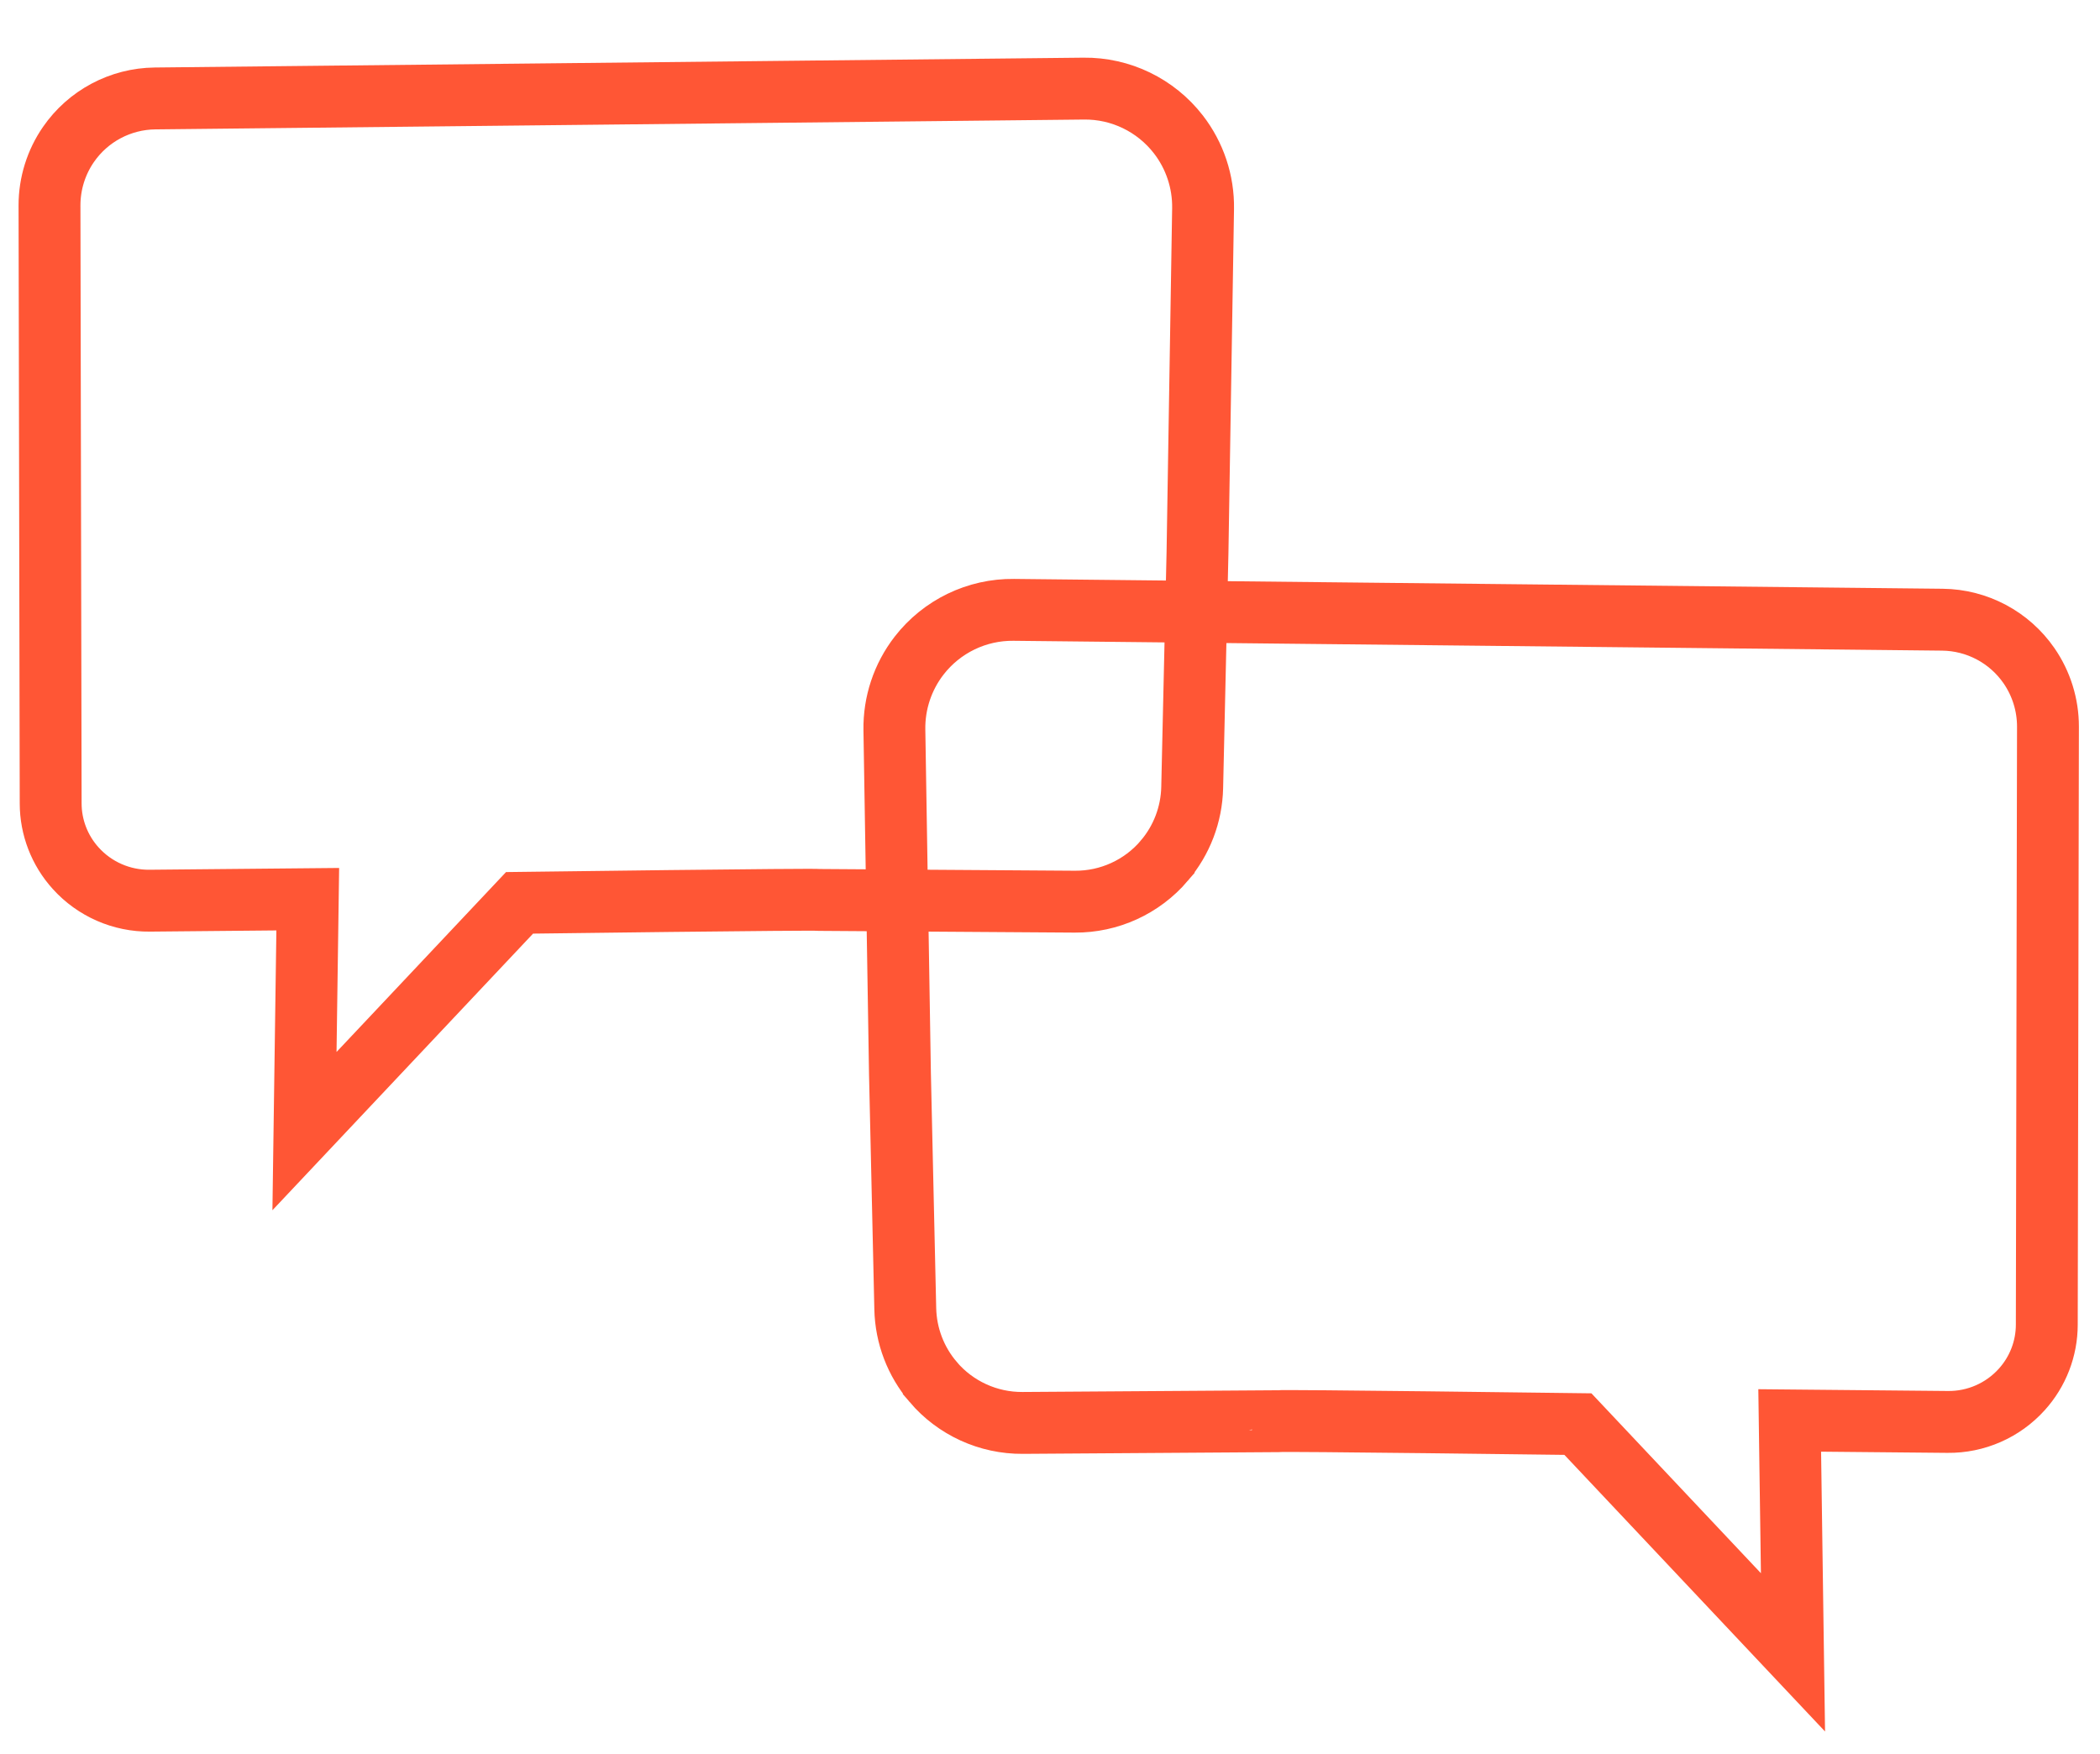 <?xml version="1.0" encoding="UTF-8"?><svg id="Layer_2" xmlns="http://www.w3.org/2000/svg" width="339.4" height="283.53" viewBox="0 0 339.4 283.53"><defs><style>.cls-1{fill:none;stroke:#ff5635;stroke-miterlimit:10;stroke-width:10px;}</style></defs><path class="cls-1" d="M150.82,223.34h0c-2.82-3.3-4.41-7.47-4.51-11.81l-.86-38.03-.9-55.54c-.07-4.34,1.34-8.58,4-12.01h0c3.66-4.72,9.32-7.46,15.29-7.39l150.09,1.59c5.59.06,10.81,2.83,13.99,7.43h0c2,2.89,3.07,6.33,3.07,9.85l-.19,96.65c0,3.87-1.45,7.61-4.05,10.48h0s0,0,0,0c-3.05,3.38-7.41,5.29-11.96,5.24l-25.54-.24.53,37.48-34.76-36.89s-48.45-.63-48.4-.47l-41.34.28c-5.56.04-10.85-2.38-14.46-6.61Z"/><path class="cls-1" d="M188.17,139.1h0c2.82-3.3,4.41-7.47,4.51-11.81l.86-38.03.9-55.54c.07-4.34-1.34-8.58-4-12.01h0c-3.66-4.72-9.32-7.46-15.29-7.39l-150.09,1.59c-5.59.06-10.81,2.83-13.99,7.43h0c-2,2.89-3.07,6.33-3.07,9.85l.19,96.65c0,3.87,1.45,7.61,4.05,10.48h0s0,0,0,0c3.05,3.38,7.41,5.29,11.96,5.24l25.54-.24-.53,37.48,34.76-36.89s48.45-.63,48.4-.47l41.34.28c5.56.04,10.85-2.38,14.46-6.61Z"/></svg>